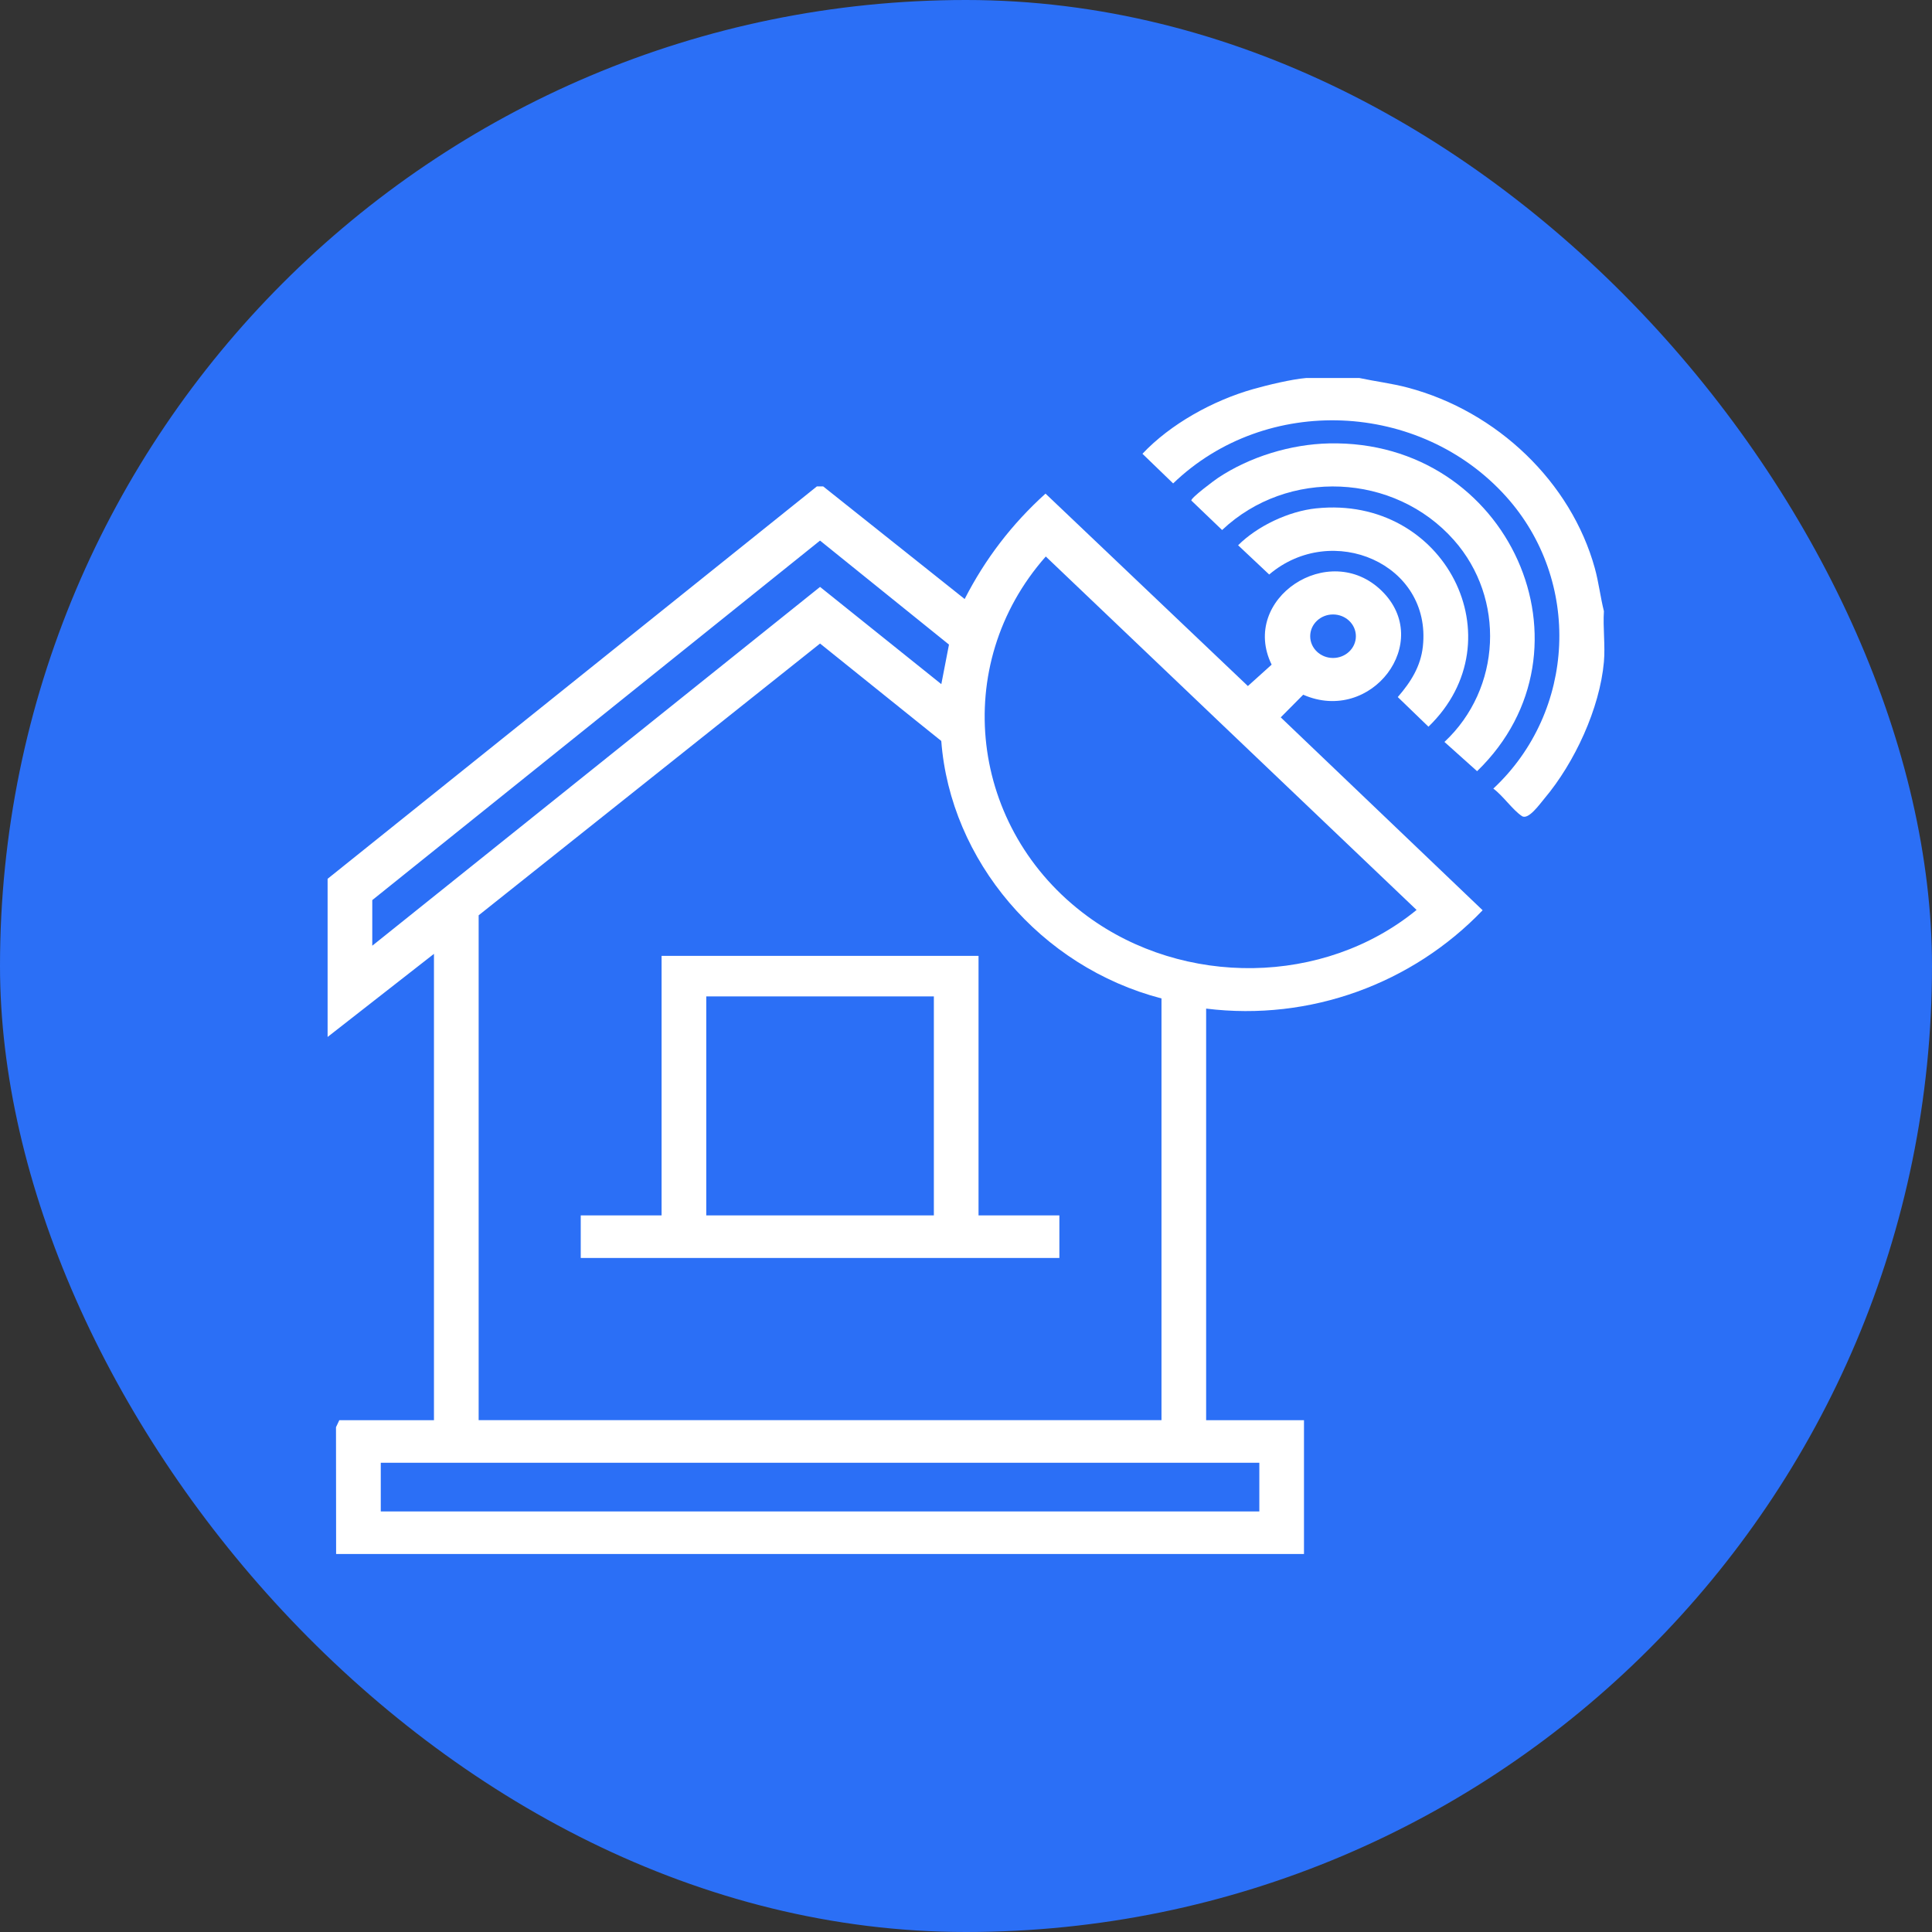 <svg width="115" height="115" viewBox="0 0 115 115" fill="none" xmlns="http://www.w3.org/2000/svg">
<rect x="0" y="0" width="115" height="115" fill="#333333" stroke="none"/>
<rect width="115" height="115" rx="57.5" fill="#2B6FF6"/>
<g clip-path="url(#clip0_1776_5198)">
<path d="M19.5 52.31L48.624 28.953H48.999L57.42 35.656C58.639 33.278 60.217 31.204 62.233 29.382L74.279 40.836L75.693 39.562C73.781 35.648 79.114 32.109 82.244 35.169C85.356 38.21 81.629 43.132 77.572 41.352L76.234 42.7L88.252 54.182C84.082 58.535 78 60.803 71.794 60.036V84.536H77.618V92.501H20.007L20 84.952L20.197 84.536H25.831V56.777L19.5 61.724V52.31ZM22.159 53.578V56.293L48.813 34.935L56.031 40.723L56.487 38.368L48.811 32.178L22.159 53.578ZM62.248 33.126C56.53 39.6 57.706 49.373 64.716 54.53C70.463 58.758 78.8 58.681 84.32 54.163L62.248 33.124V33.126ZM80.707 37.87C80.707 37.154 80.099 36.575 79.347 36.575C78.596 36.575 77.988 37.155 77.988 37.87C77.988 38.584 78.596 39.165 79.347 39.165C80.099 39.165 80.707 38.584 80.707 37.87ZM69.136 59.431C61.918 57.55 56.569 51.215 56.028 44.105L48.813 38.306L28.491 54.483V84.534H69.136V59.431ZM22.665 87.069V89.966H74.96V87.069H22.665Z" fill="white"/>
<path d="M80.911 22.5C81.87 22.705 82.842 22.82 83.792 23.072C89.128 24.484 93.517 28.712 94.929 33.819C95.162 34.664 95.26 35.533 95.471 36.38C95.408 37.361 95.557 38.43 95.471 39.398C95.225 42.159 93.733 45.395 91.922 47.541C91.65 47.864 90.973 48.827 90.592 48.577C90.04 48.215 89.457 47.354 88.888 46.941C93.823 42.331 94.149 34.564 89.65 29.558C84.535 23.869 75.375 23.435 69.83 28.775L68.003 27.01C69.667 25.246 72.181 23.847 74.579 23.165C75.442 22.92 76.874 22.574 77.744 22.501H80.909L80.911 22.5Z" fill="white"/>
<path d="M79.116 26.393C89.844 26.165 95.391 38.674 87.922 45.904L85.979 44.163C89.377 40.989 89.613 35.621 86.547 32.153C83.004 28.143 76.648 27.863 72.744 31.549L70.913 29.793C70.876 29.641 72.278 28.592 72.515 28.436C74.392 27.192 76.822 26.442 79.116 26.393Z" fill="white"/>
<path d="M78.353 30.259C86.009 29.464 90.376 38.09 85.027 43.256L83.201 41.492C83.98 40.594 84.566 39.667 84.695 38.476C85.227 33.555 79.29 31.018 75.547 34.197L73.697 32.456C74.846 31.311 76.698 30.43 78.353 30.258V30.259Z" fill="white"/>
<path d="M58.246 56.897V72.345H63.058V74.879H34.568V72.345H39.38V56.897H58.247H58.246ZM55.587 59.31H42.039V72.345H55.587V59.31Z" fill="white"/>
</g>
<defs>
<clipPath id="clip0_1776_5198">
<rect width="76" height="70" fill="white" transform="translate(19.5 22.5)"/>
</clipPath>
</defs>
</svg>
